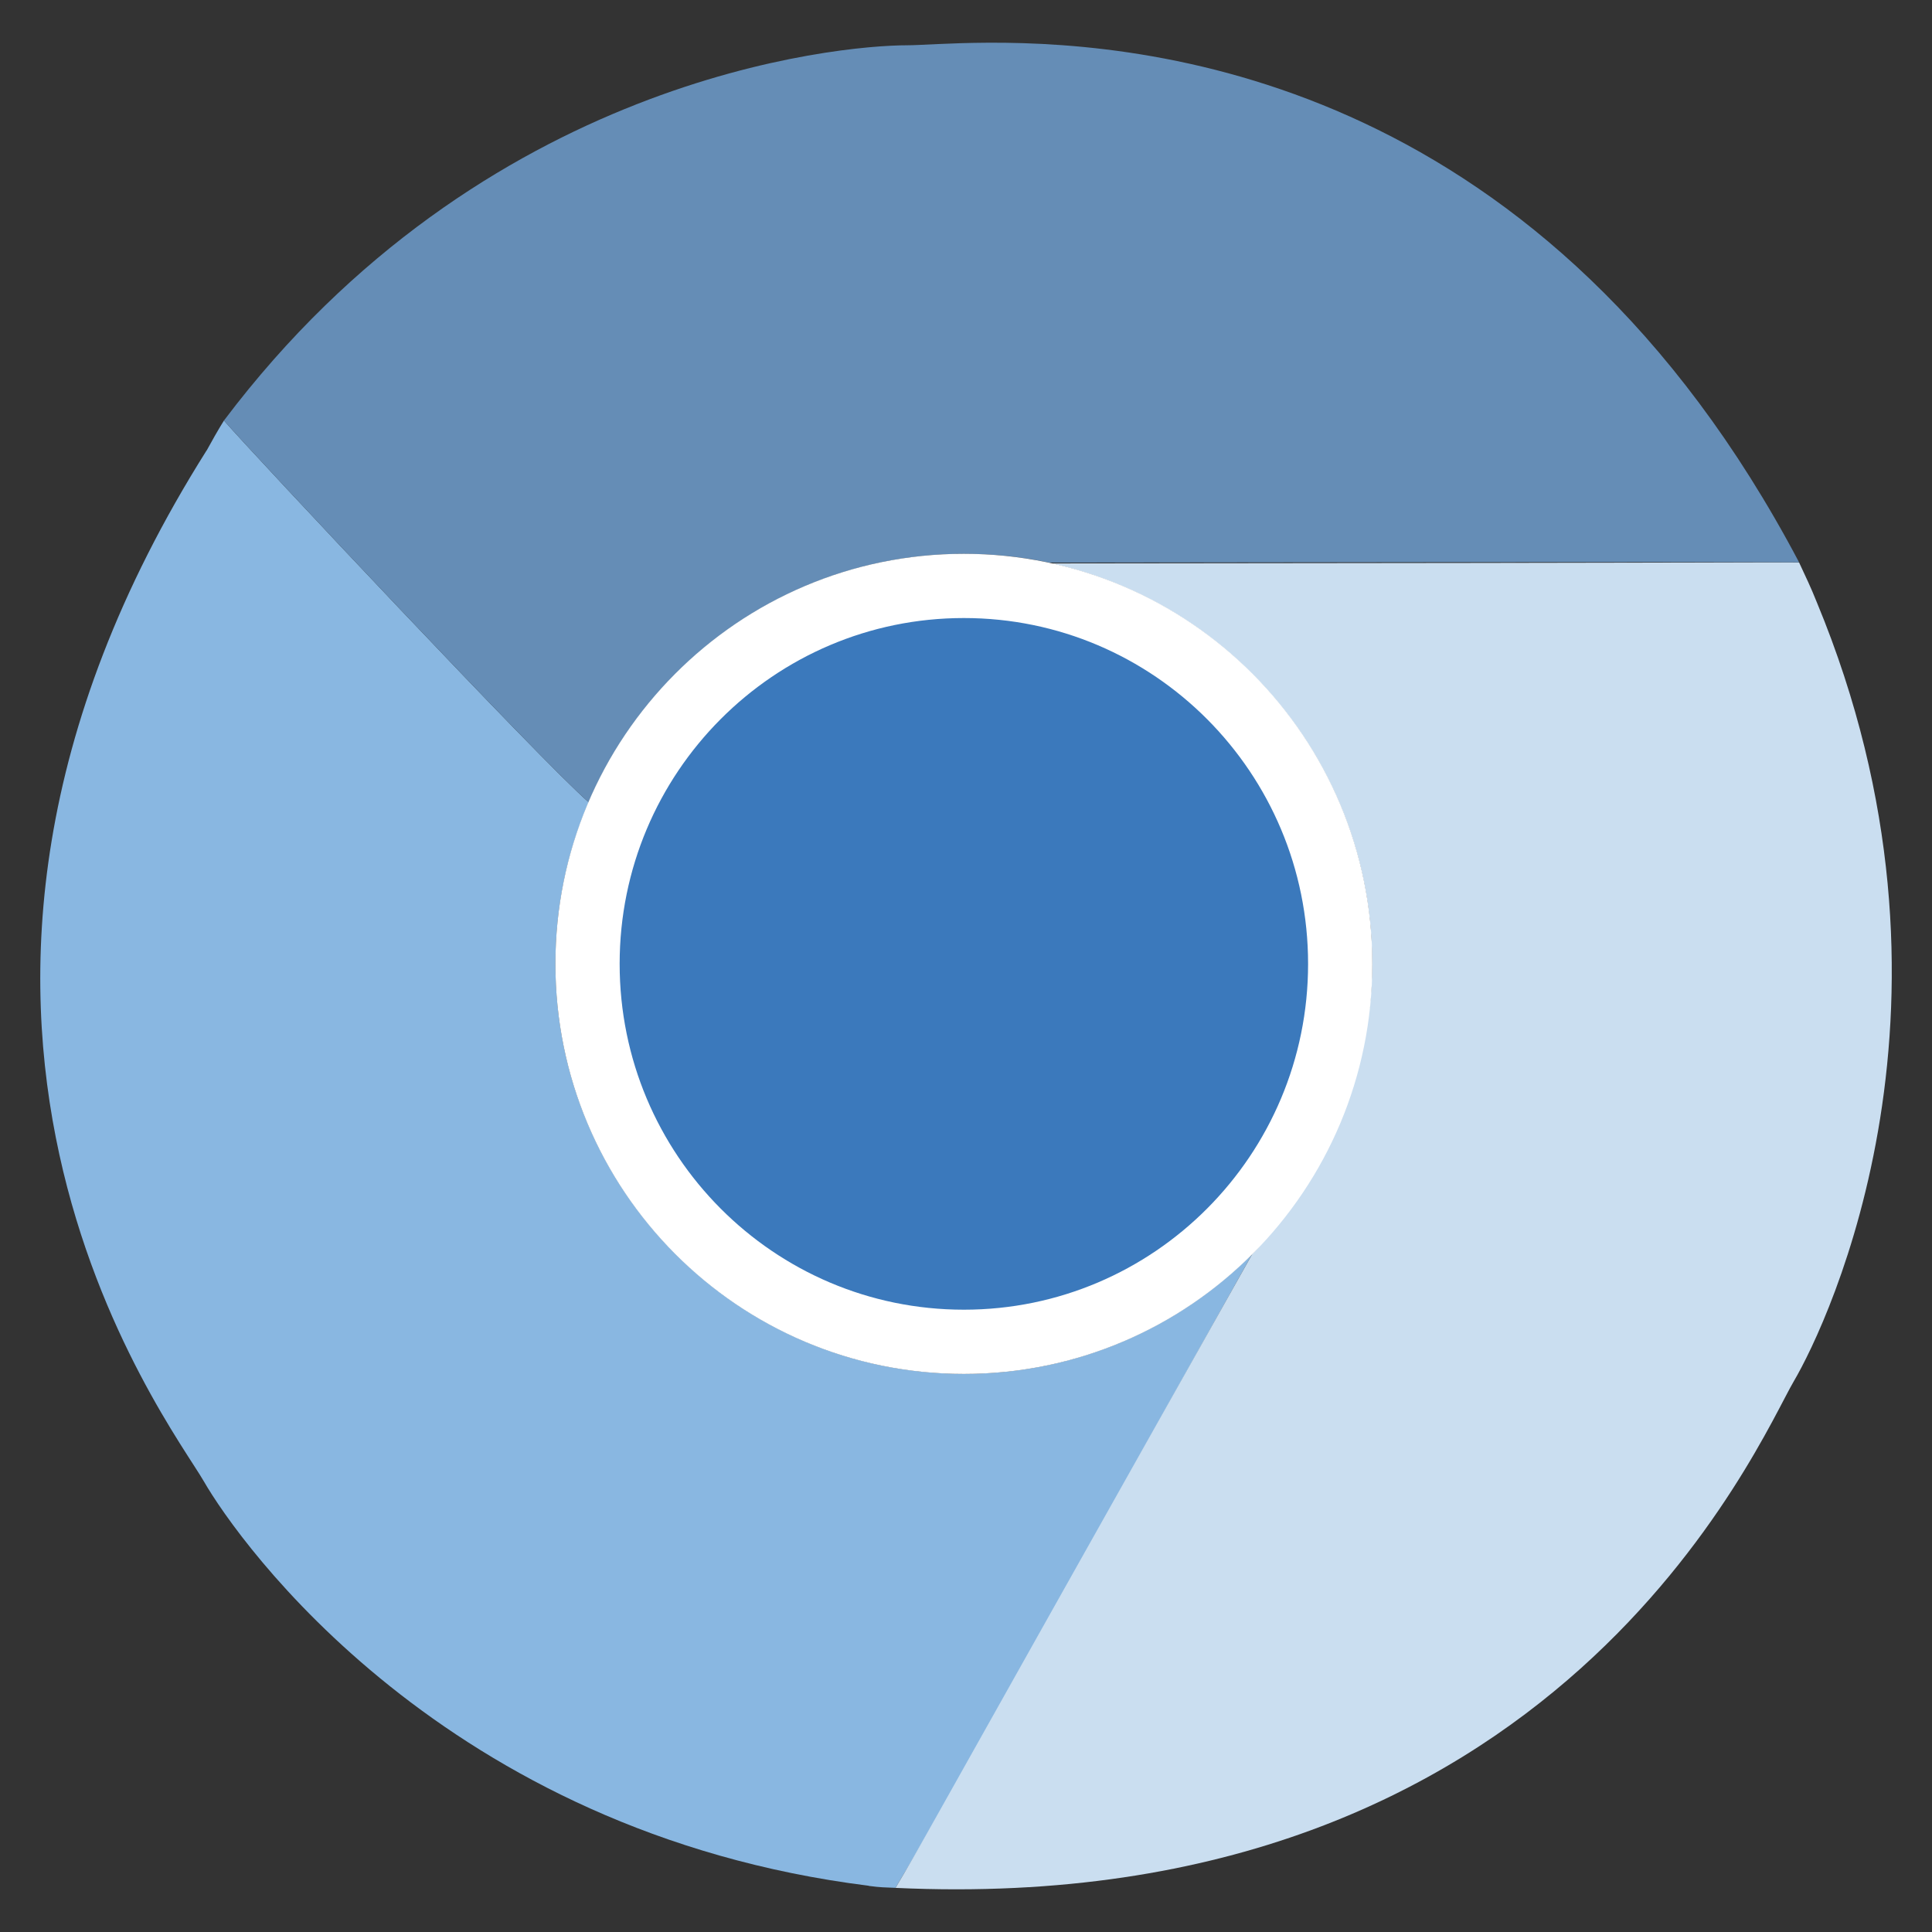 <svg width="48" version="1.1" height="48">
<rect width="100%" height="100%" fill="#333333" stroke="none"/>
<defs id="defs3043"/>
<g style="stroke:none">
<path style="fill:#89b7e1" id="path3596-1-7" d="m 5.564,10.448 c -0.156,0.25 -0.305,0.517 -0.428,0.742 -0.001,0.002 -0.005,0.004 -0.006,0.006 -8.807,13.972 -0.92,24.123 -0.064,25.61 0.856,1.486 5.951,8.723 16.523,10.046 0.002,0.002 0.004,0.005 0.006,0.006 0.006,0.001 0.013,-0.001 0.019,0 0.238,0.033 0.387,0.036 0.633,0.045 0.638,-1.072 0.073,0.005 8.869,-15.756 -1.837,1.844 -4.371,2.986 -7.168,2.986 -5.594,0 -10.148,-4.568 -10.148,-10.186 0,-1.427 0.295,-2.782 0.825,-4.016 -1.151,-0.996 -8.316,-8.623 -9.061,-9.483 z "/>
<path style="fill:#cadef0" id="path3596-1" d="m 44.673,13.972 c -1.289,-0.006 -0.009,0.009 -18.557,0.026 4.555,1.001 7.974,5.08 7.974,9.95 0,2.726 -1.231,5.371 -2.973,7.2 -8.805,15.664 -8.206,14.642 -8.869,15.756 16.505,0.767 21.446,-11.105 22.317,-12.584 0.871,-1.479 4.661,-9.491 0.576,-19.35 -0.157,-0.394 -0.279,-0.641 -0.441,-0.991 -0.008,-0.002 -0.017,-0.005 -0.026,-0.006 z "/>
</g>
<link rel="stylesheet" href="resource://abduction/browser.css"/>
<abduction-overlay/>
<path style="fill:#658db6;stroke:none" id="path3596" d="m 24.556,1.061 c -0.991,0.005 -1.699,0.064 -2.021,0.064 -1.716,0 -10.548,0.801 -16.971,9.323 0.745,0.86 7.91,8.487 9.061,9.483 1.556,-3.625 5.15,-6.171 9.323,-6.171 0.724,0 1.429,0.072 2.11,0.217 16.379,-0.021 17.335,-0.012 18.64,-0.006 -6.267,-11.873 -15.848,-12.93 -20.142,-12.91 z "/>
<path style="fill:#3b79bc;stroke:#fff;stroke-width:1.596" id="path3645" d="m 33.297,23.947 c 0,5.186 -4.186,9.39 -9.35,9.39 -5.164,0 -9.35,-4.204 -9.35,-9.39 0,-5.186 4.186,-9.39 9.35,-9.39 5.164,0 9.35,4.204 9.35,9.39 z "/>
</svg>
